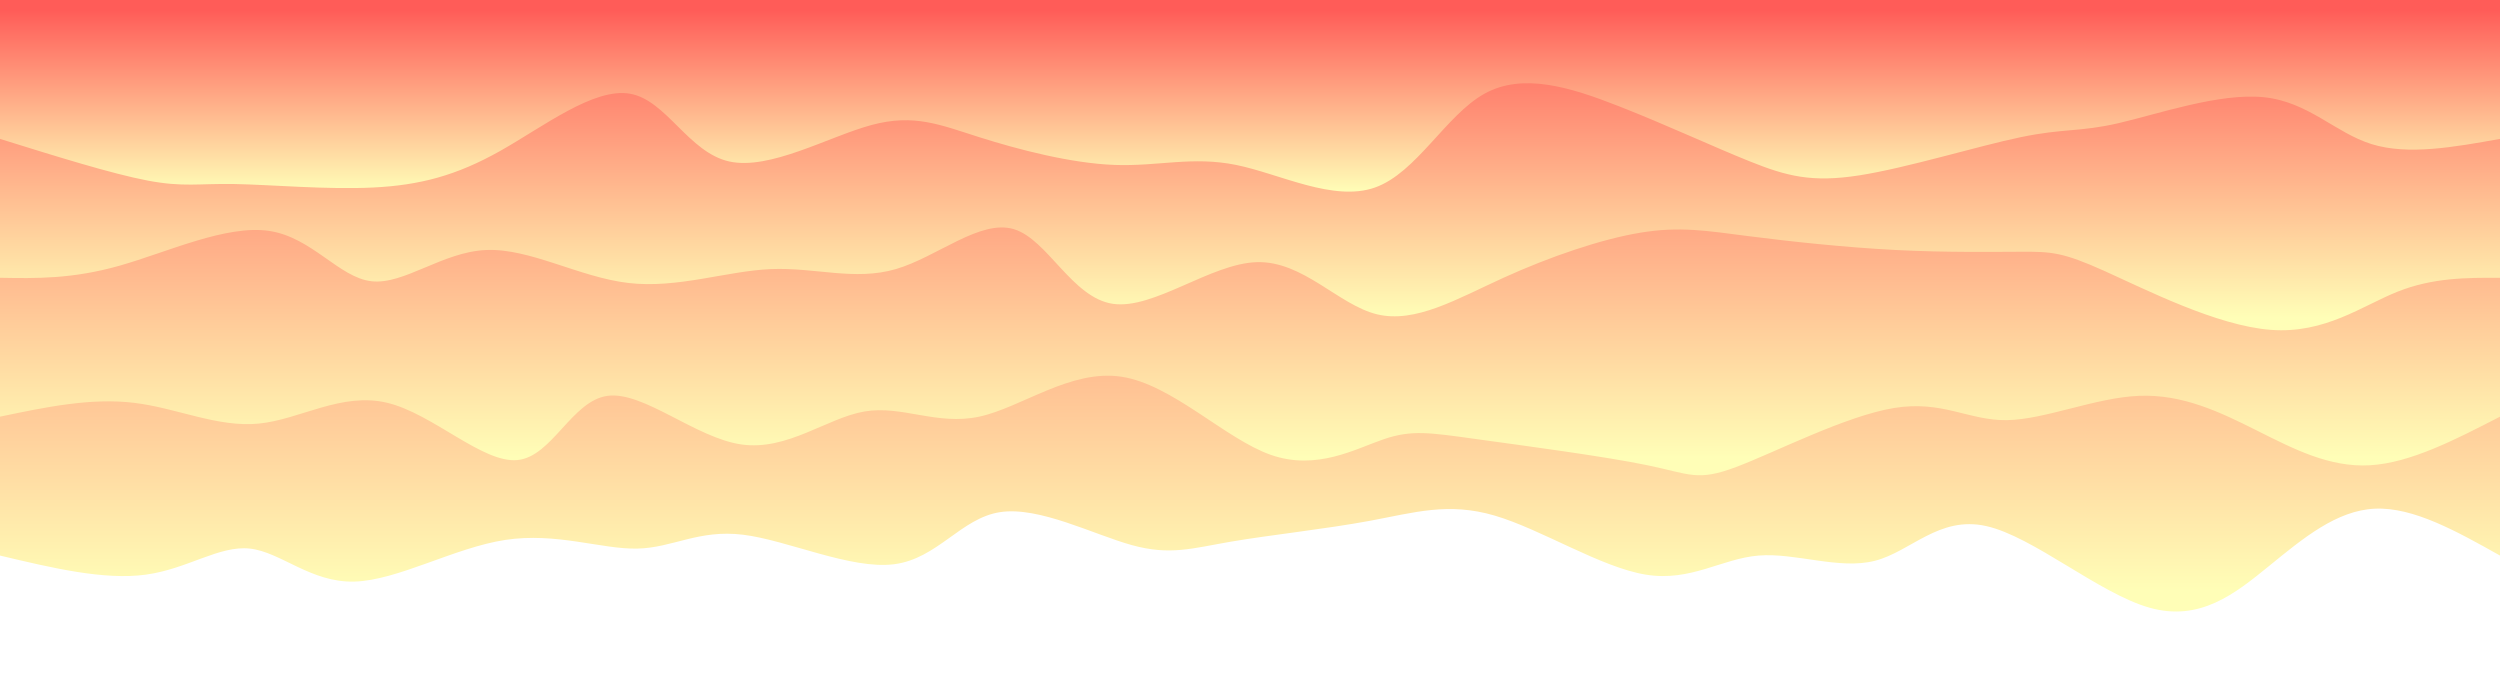 <svg width="100%" height="100%" id="svg" viewBox="0 0 1440 400" xmlns="http://www.w3.org/2000/svg" class="transition duration-300 ease-in-out delay-150"><style>
          .path-0{
            animation:pathAnim-0 4s;
            animation-timing-function: linear;
            animation-iteration-count: infinite;
          }
          @keyframes pathAnim-0{
            0%{
              d: path("M 0,400 C 0,400 0,80 0,80 C 24.96,93.99 49.919,107.98 72,107 C 94.081,106.02 113.283,90.071 133,74 C 152.717,57.929 172.948,41.736 202,50 C 231.052,58.264 268.924,90.985 296,97 C 323.076,103.015 339.357,82.323 360,77 C 380.643,71.677 405.649,81.721 427,80 C 448.351,78.279 466.046,64.792 492,69 C 517.954,73.208 552.167,95.111 579,103 C 605.833,110.889 625.286,104.765 651,100 C 676.714,95.235 708.691,91.828 731,88 C 753.309,84.172 765.951,79.924 788,86 C 810.049,92.076 841.504,108.477 864,105 C 886.496,101.523 900.033,78.167 925,75 C 949.967,71.833 986.366,88.855 1012,92 C 1037.634,95.145 1052.505,84.413 1073,84 C 1093.495,83.587 1119.616,93.491 1149,89 C 1178.384,84.509 1211.031,65.621 1236,65 C 1260.969,64.379 1278.261,82.025 1296,84 C 1313.739,85.975 1331.925,72.279 1356,69 C 1380.075,65.721 1410.037,72.861 1440,80 C 1440,80 1440,400 1440,400 Z");
            }
            25%{
              d: path("M 0,400 C 0,400 0,80 0,80 C 22.147,96.888 44.294,113.776 70,107 C 95.706,100.224 124.972,69.785 153,58 C 181.028,46.215 207.818,53.083 227,58 C 246.182,62.917 257.755,65.884 282,74 C 306.245,82.116 343.163,95.383 367,103 C 390.837,110.617 401.593,112.585 421,102 C 440.407,91.415 468.465,68.278 499,63 C 529.535,57.722 562.546,70.304 586,78 C 609.454,85.696 623.349,88.507 643,80 C 662.651,71.493 688.057,51.667 714,50 C 739.943,48.333 766.422,64.826 790,76 C 813.578,87.174 834.256,93.03 858,87 C 881.744,80.97 908.556,63.056 937,65 C 965.444,66.944 995.52,88.748 1015,94 C 1034.48,99.252 1043.363,87.952 1068,89 C 1092.637,90.048 1133.027,103.444 1163,99 C 1192.973,94.556 1212.529,72.273 1233,60 C 1253.471,47.727 1274.858,45.465 1297,54 C 1319.142,62.535 1342.041,81.867 1366,88 C 1389.959,94.133 1414.98,87.066 1440,80 C 1440,80 1440,400 1440,400 Z");
            }
            50%{
              d: path("M 0,400 C 0,400 0,80 0,80 C 16.496,77.24 32.991,74.48 59,73 C 85.009,71.52 120.531,71.322 144,79 C 167.469,86.678 178.884,102.234 204,105 C 229.116,107.766 267.931,97.741 296,83 C 324.069,68.259 341.391,48.802 365,54 C 388.609,59.198 418.504,89.051 443,88 C 467.496,86.949 486.592,54.993 507,54 C 527.408,53.007 549.128,82.976 576,95 C 602.872,107.024 634.897,101.103 659,99 C 683.103,96.897 699.285,98.612 719,88 C 738.715,77.388 761.963,54.451 786,53 C 810.037,51.549 834.865,71.585 857,82 C 879.135,92.415 898.578,93.208 923,85 C 947.422,76.792 976.822,59.583 1001,60 C 1025.178,60.417 1044.135,78.461 1072,87 C 1099.865,95.539 1136.638,94.573 1163,99 C 1189.362,103.427 1205.314,113.249 1229,103 C 1252.686,92.751 1284.108,62.433 1305,57 C 1325.892,51.567 1336.255,71.019 1357,79 C 1377.745,86.981 1408.873,83.49 1440,80 C 1440,80 1440,400 1440,400 Z");
            }
            75%{
              d: path("M 0,400 C 0,400 0,80 0,80 C 16.775,80.805 33.549,81.611 62,77 C 90.451,72.389 130.578,62.362 155,71 C 179.422,79.638 188.138,106.942 206,108 C 223.862,109.058 250.871,83.872 277,81 C 303.129,78.128 328.377,97.571 356,99 C 383.623,100.429 413.621,83.844 440,78 C 466.379,72.156 489.14,77.054 506,80 C 522.86,82.946 533.819,83.939 562,89 C 590.181,94.061 635.583,103.188 661,99 C 686.417,94.812 691.85,77.307 714,71 C 736.15,64.693 775.015,69.582 799,66 C 822.985,62.418 832.088,50.363 851,55 C 869.912,59.637 898.634,80.967 930,83 C 961.366,85.033 995.376,67.771 1019,58 C 1042.624,48.229 1055.862,45.95 1074,61 C 1092.138,76.05 1115.175,108.428 1138,108 C 1160.825,107.572 1183.438,74.339 1213,64 C 1242.562,53.661 1279.074,66.216 1307,75 C 1334.926,83.784 1354.264,88.795 1375,89 C 1395.736,89.205 1417.868,84.602 1440,80 C 1440,80 1440,400 1440,400 Z");
            }
            100%{
              d: path("M 0,400 C 0,400 0,80 0,80 C 24.96,93.99 49.919,107.98 72,107 C 94.081,106.02 113.283,90.071 133,74 C 152.717,57.929 172.948,41.736 202,50 C 231.052,58.264 268.924,90.985 296,97 C 323.076,103.015 339.357,82.323 360,77 C 380.643,71.677 405.649,81.721 427,80 C 448.351,78.279 466.046,64.792 492,69 C 517.954,73.208 552.167,95.111 579,103 C 605.833,110.889 625.286,104.765 651,100 C 676.714,95.235 708.691,91.828 731,88 C 753.309,84.172 765.951,79.924 788,86 C 810.049,92.076 841.504,108.477 864,105 C 886.496,101.523 900.033,78.167 925,75 C 949.967,71.833 986.366,88.855 1012,92 C 1037.634,95.145 1052.505,84.413 1073,84 C 1093.495,83.587 1119.616,93.491 1149,89 C 1178.384,84.509 1211.031,65.621 1236,65 C 1260.969,64.379 1278.261,82.025 1296,84 C 1313.739,85.975 1331.925,72.279 1356,69 C 1380.075,65.721 1410.037,72.861 1440,80 C 1440,80 1440,400 1440,400 Z");
            }
          }</style><defs><linearGradient id="gradient" x1="50%" y1="100%" x2="50%" y2="0%"><stop offset="5%" stop-color="#ff5c5844"></stop><stop offset="95%" stop-color="#fffeb744"></stop></linearGradient></defs><path d="M 0,400 C 0,400 0,80 0,80 C 24.96,93.99 49.919,107.98 72,107 C 94.081,106.02 113.283,90.071 133,74 C 152.717,57.929 172.948,41.736 202,50 C 231.052,58.264 268.924,90.985 296,97 C 323.076,103.015 339.357,82.323 360,77 C 380.643,71.677 405.649,81.721 427,80 C 448.351,78.279 466.046,64.792 492,69 C 517.954,73.208 552.167,95.111 579,103 C 605.833,110.889 625.286,104.765 651,100 C 676.714,95.235 708.691,91.828 731,88 C 753.309,84.172 765.951,79.924 788,86 C 810.049,92.076 841.504,108.477 864,105 C 886.496,101.523 900.033,78.167 925,75 C 949.967,71.833 986.366,88.855 1012,92 C 1037.634,95.145 1052.505,84.413 1073,84 C 1093.495,83.587 1119.616,93.491 1149,89 C 1178.384,84.509 1211.031,65.621 1236,65 C 1260.969,64.379 1278.261,82.025 1296,84 C 1313.739,85.975 1331.925,72.279 1356,69 C 1380.075,65.721 1410.037,72.861 1440,80 C 1440,80 1440,400 1440,400 Z" stroke="none" stroke-width="0" fill="url(#gradient)" class="transition-all duration-300 ease-in-out delay-150 path-0" transform="rotate(-180 720 200)"></path><style>
          .path-1{
            animation:pathAnim-1 4s;
            animation-timing-function: linear;
            animation-iteration-count: infinite;
          }
          @keyframes pathAnim-1{
            0%{
              d: path("M 0,400 C 0,400 0,160 0,160 C 25.876,146.656 51.752,133.313 75,132 C 98.248,130.687 118.869,141.406 140,152 C 161.131,162.594 182.773,173.063 208,172 C 233.227,170.937 262.038,158.343 284,158 C 305.962,157.657 321.075,169.566 349,165 C 376.925,160.434 417.662,139.393 440,131 C 462.338,122.607 466.275,126.864 491,132 C 515.725,137.136 561.236,143.152 589,147 C 616.764,150.848 626.781,152.527 643,147 C 659.219,141.473 681.64,128.74 708,138 C 734.36,147.26 764.658,178.513 794,183 C 823.342,187.487 851.728,165.206 876,160 C 900.272,154.794 920.43,166.661 942,163 C 963.57,159.339 986.551,140.15 1013,144 C 1039.449,147.85 1069.365,174.74 1090,172 C 1110.635,169.26 1121.988,136.89 1142,135 C 1162.012,133.11 1190.684,161.7 1217,168 C 1243.316,174.3 1267.277,158.312 1291,156 C 1314.723,153.688 1338.206,165.054 1363,168 C 1387.794,170.946 1413.897,165.473 1440,160 C 1440,160 1440,400 1440,400 Z");
            }
            25%{
              d: path("M 0,400 C 0,400 0,160 0,160 C 21.521,153.067 43.042,146.133 66,152 C 88.958,157.867 113.354,176.534 141,182 C 168.646,187.466 199.542,179.732 228,168 C 256.458,156.268 282.478,140.54 299,142 C 315.522,143.46 322.547,162.109 347,165 C 371.453,167.891 413.334,155.025 442,150 C 470.666,144.975 486.116,147.791 506,156 C 525.884,164.209 550.2,177.811 572,180 C 593.8,182.189 613.082,172.964 638,175 C 662.918,177.036 693.473,190.334 720,185 C 746.527,179.666 769.028,155.7 794,151 C 818.972,146.3 846.415,160.866 867,163 C 887.585,165.134 901.312,154.834 928,144 C 954.688,133.166 994.339,121.796 1019,135 C 1043.661,148.204 1053.333,185.982 1078,182 C 1102.667,178.018 1142.328,132.275 1165,132 C 1187.672,131.725 1193.355,176.916 1217,185 C 1240.645,193.084 1282.25,164.061 1307,161 C 1331.75,157.939 1339.643,180.84 1359,185 C 1378.357,189.16 1409.179,174.58 1440,160 C 1440,160 1440,400 1440,400 Z");
            }
            50%{
              d: path("M 0,400 C 0,400 0,160 0,160 C 24.978,149.254 49.955,138.508 73,143 C 96.045,147.492 117.156,167.221 140,176 C 162.844,184.779 187.421,182.608 214,173 C 240.579,163.392 269.16,146.349 291,145 C 312.84,143.651 327.94,157.997 351,166 C 374.06,174.003 405.081,175.664 436,164 C 466.919,152.336 497.735,127.347 517,135 C 536.265,142.653 543.979,182.946 568,184 C 592.021,185.054 632.348,146.867 658,134 C 683.652,121.133 694.628,133.586 717,140 C 739.372,146.414 773.139,146.788 796,147 C 818.861,147.212 830.817,147.261 853,151 C 875.183,154.739 907.594,162.168 936,173 C 964.406,183.832 988.806,198.066 1012,189 C 1035.194,179.934 1057.18,147.568 1082,147 C 1106.82,146.432 1134.474,177.663 1155,180 C 1175.526,182.337 1188.925,155.781 1213,146 C 1237.075,136.219 1271.828,143.213 1298,155 C 1324.172,166.787 1341.763,183.368 1364,185 C 1386.237,186.632 1413.118,173.316 1440,160 C 1440,160 1440,400 1440,400 Z");
            }
            75%{
              d: path("M 0,400 C 0,400 0,160 0,160 C 31.162,147.088 62.323,134.176 83,141 C 103.677,147.824 113.869,174.382 132,187 C 150.131,199.618 176.202,198.294 206,183 C 235.798,167.706 269.323,138.442 293,140 C 316.677,141.558 330.508,173.938 354,182 C 377.492,190.062 410.647,173.804 434,169 C 457.353,164.196 470.906,170.845 492,171 C 513.094,171.155 541.731,164.817 567,159 C 592.269,153.183 614.171,147.888 642,151 C 669.829,154.112 703.586,165.631 725,172 C 746.414,178.369 755.484,179.589 781,174 C 806.516,168.411 848.478,156.013 874,151 C 899.522,145.987 908.604,148.36 927,154 C 945.396,159.64 973.106,168.549 999,164 C 1024.894,159.451 1048.971,141.444 1075,140 C 1101.029,138.556 1129.011,153.674 1155,160 C 1180.989,166.326 1204.987,163.861 1231,165 C 1257.013,166.139 1285.042,170.884 1307,167 C 1328.958,163.116 1344.845,150.605 1366,148 C 1387.155,145.395 1413.577,152.698 1440,160 C 1440,160 1440,400 1440,400 Z");
            }
            100%{
              d: path("M 0,400 C 0,400 0,160 0,160 C 25.876,146.656 51.752,133.313 75,132 C 98.248,130.687 118.869,141.406 140,152 C 161.131,162.594 182.773,173.063 208,172 C 233.227,170.937 262.038,158.343 284,158 C 305.962,157.657 321.075,169.566 349,165 C 376.925,160.434 417.662,139.393 440,131 C 462.338,122.607 466.275,126.864 491,132 C 515.725,137.136 561.236,143.152 589,147 C 616.764,150.848 626.781,152.527 643,147 C 659.219,141.473 681.64,128.74 708,138 C 734.36,147.26 764.658,178.513 794,183 C 823.342,187.487 851.728,165.206 876,160 C 900.272,154.794 920.43,166.661 942,163 C 963.57,159.339 986.551,140.15 1013,144 C 1039.449,147.85 1069.365,174.74 1090,172 C 1110.635,169.26 1121.988,136.89 1142,135 C 1162.012,133.11 1190.684,161.7 1217,168 C 1243.316,174.3 1267.277,158.312 1291,156 C 1314.723,153.688 1338.206,165.054 1363,168 C 1387.794,170.946 1413.897,165.473 1440,160 C 1440,160 1440,400 1440,400 Z");
            }
          }</style><defs><linearGradient id="gradient" x1="50%" y1="100%" x2="50%" y2="0%"><stop offset="5%" stop-color="#ff5c5866"></stop><stop offset="95%" stop-color="#fffeb766"></stop></linearGradient></defs><path d="M 0,400 C 0,400 0,160 0,160 C 25.876,146.656 51.752,133.313 75,132 C 98.248,130.687 118.869,141.406 140,152 C 161.131,162.594 182.773,173.063 208,172 C 233.227,170.937 262.038,158.343 284,158 C 305.962,157.657 321.075,169.566 349,165 C 376.925,160.434 417.662,139.393 440,131 C 462.338,122.607 466.275,126.864 491,132 C 515.725,137.136 561.236,143.152 589,147 C 616.764,150.848 626.781,152.527 643,147 C 659.219,141.473 681.64,128.74 708,138 C 734.36,147.26 764.658,178.513 794,183 C 823.342,187.487 851.728,165.206 876,160 C 900.272,154.794 920.43,166.661 942,163 C 963.57,159.339 986.551,140.15 1013,144 C 1039.449,147.85 1069.365,174.74 1090,172 C 1110.635,169.26 1121.988,136.89 1142,135 C 1162.012,133.11 1190.684,161.7 1217,168 C 1243.316,174.3 1267.277,158.312 1291,156 C 1314.723,153.688 1338.206,165.054 1363,168 C 1387.794,170.946 1413.897,165.473 1440,160 C 1440,160 1440,400 1440,400 Z" stroke="none" stroke-width="0" fill="url(#gradient)" class="transition-all duration-300 ease-in-out delay-150 path-1" transform="rotate(-180 720 200)"></path><style>
          .path-2{
            animation:pathAnim-2 4s;
            animation-timing-function: linear;
            animation-iteration-count: infinite;
          }
          @keyframes pathAnim-2{
            0%{
              d: path("M 0,400 C 0,400 0,240 0,240 C 19.317,240.051 38.633,240.102 59,232 C 79.367,223.898 100.784,207.642 132,210 C 163.216,212.358 204.232,233.329 228,244 C 251.768,254.671 258.288,255.042 275,255 C 291.712,254.958 318.616,254.503 348,256 C 377.384,257.497 409.248,260.945 433,264 C 456.752,267.055 472.39,269.716 495,266 C 517.61,262.284 547.19,252.192 574,240 C 600.81,227.808 624.85,213.518 647,219 C 669.15,224.482 689.411,249.737 716,249 C 742.589,248.263 775.505,221.533 799,225 C 822.495,228.467 836.567,262.13 856,268 C 875.433,273.87 900.227,251.945 924,245 C 947.773,238.055 970.524,246.088 996,245 C 1021.476,243.912 1049.676,233.703 1078,237 C 1106.324,240.297 1134.772,257.102 1160,256 C 1185.228,254.898 1207.236,235.89 1226,238 C 1244.764,240.11 1260.283,263.337 1285,267 C 1309.717,270.663 1343.634,254.761 1371,247 C 1398.366,239.239 1419.183,239.62 1440,240 C 1440,240 1440,400 1440,400 Z");
            }
            25%{
              d: path("M 0,400 C 0,400 0,240 0,240 C 21.977,253.302 43.953,266.604 66,262 C 88.047,257.396 110.164,234.885 133,233 C 155.836,231.115 179.39,249.856 207,251 C 234.61,252.144 266.276,235.692 295,229 C 323.724,222.308 349.506,225.375 368,220 C 386.494,214.625 397.7,200.808 422,210 C 446.3,219.192 483.695,251.393 513,252 C 542.305,252.607 563.52,221.619 584,214 C 604.48,206.381 624.224,222.13 647,231 C 669.776,239.87 695.585,241.861 719,251 C 742.415,260.139 763.437,276.425 792,266 C 820.563,255.575 856.667,218.44 877,214 C 897.333,209.56 901.894,237.817 925,252 C 948.106,266.183 989.757,266.294 1020,264 C 1050.243,261.706 1069.078,257.008 1089,253 C 1108.922,248.992 1129.932,245.675 1155,235 C 1180.068,224.325 1209.193,206.293 1233,210 C 1256.807,213.707 1275.294,239.152 1299,254 C 1322.706,268.848 1351.63,273.099 1376,269 C 1400.37,264.901 1420.185,252.45 1440,240 C 1440,240 1440,400 1440,400 Z");
            }
            50%{
              d: path("M 0,400 C 0,400 0,240 0,240 C 21.472,241.69 42.943,243.38 70,244 C 97.057,244.62 129.699,244.168 152,241 C 174.301,237.832 186.26,231.946 206,238 C 225.74,244.054 253.261,262.047 281,263 C 308.739,263.953 336.695,247.865 362,247 C 387.305,246.135 409.959,260.495 435,252 C 460.041,243.505 487.468,212.157 510,215 C 532.532,217.843 550.17,254.876 575,255 C 599.83,255.124 631.853,218.339 654,220 C 676.147,221.661 688.419,261.768 713,262 C 737.581,262.232 774.473,222.591 799,217 C 823.527,211.409 835.689,239.87 860,252 C 884.311,264.13 920.769,259.928 947,261 C 973.231,262.072 989.234,268.417 1010,269 C 1030.766,269.583 1056.296,264.403 1080,255 C 1103.704,245.597 1125.584,231.969 1150,220 C 1174.416,208.031 1201.369,197.72 1225,212 C 1248.631,226.28 1268.939,265.152 1291,267 C 1313.061,268.848 1336.875,233.671 1362,223 C 1387.125,212.329 1413.563,226.165 1440,240 C 1440,240 1440,400 1440,400 Z");
            }
            75%{
              d: path("M 0,400 C 0,400 0,240 0,240 C 21.995,245.752 43.99,251.504 67,257 C 90.01,262.496 114.035,267.736 139,263 C 163.965,258.264 189.872,243.551 213,246 C 236.128,248.449 256.478,268.061 282,267 C 307.522,265.939 338.214,244.206 361,236 C 383.786,227.794 398.664,233.114 424,236 C 449.336,238.886 485.129,239.337 509,238 C 532.871,236.663 544.822,233.537 566,239 C 587.178,244.463 617.585,258.516 645,263 C 672.415,267.484 696.838,262.398 717,257 C 737.162,251.602 753.061,245.891 780,250 C 806.939,254.109 844.917,268.036 870,263 C 895.083,257.964 907.271,233.964 927,236 C 946.729,238.036 974,266.107 1003,266 C 1032,265.893 1062.728,237.607 1084,226 C 1105.272,214.393 1117.087,219.464 1143,224 C 1168.913,228.536 1208.925,232.535 1234,227 C 1259.075,221.465 1269.212,206.394 1288,216 C 1306.788,225.606 1334.225,259.887 1361,268 C 1387.775,276.113 1413.887,258.056 1440,240 C 1440,240 1440,400 1440,400 Z");
            }
            100%{
              d: path("M 0,400 C 0,400 0,240 0,240 C 19.317,240.051 38.633,240.102 59,232 C 79.367,223.898 100.784,207.642 132,210 C 163.216,212.358 204.232,233.329 228,244 C 251.768,254.671 258.288,255.042 275,255 C 291.712,254.958 318.616,254.503 348,256 C 377.384,257.497 409.248,260.945 433,264 C 456.752,267.055 472.39,269.716 495,266 C 517.61,262.284 547.19,252.192 574,240 C 600.81,227.808 624.85,213.518 647,219 C 669.15,224.482 689.411,249.737 716,249 C 742.589,248.263 775.505,221.533 799,225 C 822.495,228.467 836.567,262.13 856,268 C 875.433,273.87 900.227,251.945 924,245 C 947.773,238.055 970.524,246.088 996,245 C 1021.476,243.912 1049.676,233.703 1078,237 C 1106.324,240.297 1134.772,257.102 1160,256 C 1185.228,254.898 1207.236,235.89 1226,238 C 1244.764,240.11 1260.283,263.337 1285,267 C 1309.717,270.663 1343.634,254.761 1371,247 C 1398.366,239.239 1419.183,239.62 1440,240 C 1440,240 1440,400 1440,400 Z");
            }
          }</style><defs><linearGradient id="gradient" x1="50%" y1="100%" x2="50%" y2="0%"><stop offset="5%" stop-color="#ff5c5888"></stop><stop offset="95%" stop-color="#fffeb788"></stop></linearGradient></defs><path d="M 0,400 C 0,400 0,240 0,240 C 19.317,240.051 38.633,240.102 59,232 C 79.367,223.898 100.784,207.642 132,210 C 163.216,212.358 204.232,233.329 228,244 C 251.768,254.671 258.288,255.042 275,255 C 291.712,254.958 318.616,254.503 348,256 C 377.384,257.497 409.248,260.945 433,264 C 456.752,267.055 472.39,269.716 495,266 C 517.61,262.284 547.19,252.192 574,240 C 600.81,227.808 624.85,213.518 647,219 C 669.15,224.482 689.411,249.737 716,249 C 742.589,248.263 775.505,221.533 799,225 C 822.495,228.467 836.567,262.13 856,268 C 875.433,273.87 900.227,251.945 924,245 C 947.773,238.055 970.524,246.088 996,245 C 1021.476,243.912 1049.676,233.703 1078,237 C 1106.324,240.297 1134.772,257.102 1160,256 C 1185.228,254.898 1207.236,235.89 1226,238 C 1244.764,240.11 1260.283,263.337 1285,267 C 1309.717,270.663 1343.634,254.761 1371,247 C 1398.366,239.239 1419.183,239.62 1440,240 C 1440,240 1440,400 1440,400 Z" stroke="none" stroke-width="0" fill="url(#gradient)" class="transition-all duration-300 ease-in-out delay-150 path-2" transform="rotate(-180 720 200)"></path><style>
          .path-3{
            animation:pathAnim-3 4s;
            animation-timing-function: linear;
            animation-iteration-count: infinite;
          }
          @keyframes pathAnim-3{
            0%{
              d: path("M 0,400 C 0,400 0,320 0,320 C 26.523,315.236 53.047,310.471 74,317 C 94.953,323.529 110.337,341.35 136,344 C 161.663,346.65 197.606,334.128 220,329 C 242.394,323.872 251.239,326.14 276,321 C 300.761,315.86 341.439,303.314 369,299 C 396.561,294.686 411.005,298.604 432,307 C 452.995,315.396 480.539,328.269 508,339 C 535.461,349.731 562.838,358.319 585,346 C 607.162,333.681 624.108,300.453 648,292 C 671.892,283.547 702.73,299.868 728,305 C 753.27,310.132 772.972,304.075 798,305 C 823.028,305.925 853.38,313.832 876,321 C 898.62,328.168 913.507,334.597 938,328 C 962.493,321.403 996.593,301.781 1020,307 C 1043.407,312.219 1056.121,342.279 1077,346 C 1097.879,349.721 1126.923,327.102 1152,313 C 1177.077,298.898 1198.185,293.313 1225,292 C 1251.815,290.687 1284.335,293.647 1305,294 C 1325.665,294.353 1334.476,292.101 1355,296 C 1375.524,299.899 1407.762,309.95 1440,320 C 1440,320 1440,400 1440,400 Z");
            }
            25%{
              d: path("M 0,400 C 0,400 0,320 0,320 C 20.592,328.989 41.185,337.978 70,328 C 98.815,318.022 135.853,289.077 157,291 C 178.147,292.923 183.405,325.713 203,341 C 222.595,356.287 256.528,354.069 281,349 C 305.472,343.931 320.484,336.01 347,325 C 373.516,313.99 411.538,299.889 436,304 C 460.462,308.111 471.365,330.432 491,335 C 510.635,339.568 539.001,326.384 563,328 C 586.999,329.616 606.63,346.033 635,348 C 663.37,349.967 700.48,337.485 727,331 C 753.52,324.515 769.451,324.026 788,329 C 806.549,333.974 827.718,344.412 856,346 C 884.282,347.588 919.678,340.327 946,338 C 972.322,335.673 989.569,338.281 1009,330 C 1028.431,321.719 1050.048,302.549 1073,297 C 1095.952,291.451 1120.241,299.521 1146,307 C 1171.759,314.479 1198.987,321.365 1227,324 C 1255.013,326.635 1283.811,325.017 1305,325 C 1326.189,324.983 1339.768,326.567 1361,326 C 1382.232,325.433 1411.116,322.717 1440,320 C 1440,320 1440,400 1440,400 Z");
            }
            50%{
              d: path("M 0,400 C 0,400 0,320 0,320 C 27.897,327.199 55.793,334.398 80,333 C 104.207,331.602 124.723,321.607 149,320 C 173.277,318.393 201.314,325.174 226,321 C 250.686,316.826 272.022,301.698 295,306 C 317.978,310.302 342.598,334.033 361,339 C 379.402,343.967 391.584,330.168 418,322 C 444.416,313.832 485.065,311.294 509,319 C 532.935,326.706 540.155,344.655 564,342 C 587.845,339.345 628.315,316.087 659,307 C 689.685,297.913 710.584,302.999 731,310 C 751.416,317.001 771.348,325.917 791,329 C 810.652,332.083 830.023,329.331 853,322 C 875.977,314.669 902.56,302.758 929,299 C 955.44,295.242 981.736,299.637 1005,311 C 1028.264,322.363 1048.497,340.694 1074,339 C 1099.503,337.306 1130.276,315.588 1158,309 C 1185.724,302.412 1210.4,310.956 1228,315 C 1245.6,319.044 1256.123,318.589 1282,326 C 1307.877,333.411 1349.108,348.689 1378,349 C 1406.892,349.311 1423.446,334.656 1440,320 C 1440,320 1440,400 1440,400 Z");
            }
            75%{
              d: path("M 0,400 C 0,400 0,320 0,320 C 27.241,303.003 54.481,286.006 78,290 C 101.519,293.994 121.316,318.98 147,326 C 172.684,333.02 204.253,322.074 229,320 C 253.747,317.926 271.67,324.725 290,332 C 308.33,339.275 327.067,347.027 352,342 C 376.933,336.973 408.063,319.169 436,318 C 463.937,316.831 488.681,332.299 508,333 C 527.319,333.701 541.214,319.634 563,322 C 584.786,324.366 614.464,343.163 642,347 C 669.536,350.837 694.932,339.713 719,333 C 743.068,326.287 765.809,323.985 791,320 C 816.191,316.015 843.832,310.347 866,311 C 888.168,311.653 904.864,318.626 929,319 C 953.136,319.374 984.712,313.148 1011,320 C 1037.288,326.852 1058.287,346.782 1077,340 C 1095.713,333.218 1112.138,299.724 1138,290 C 1163.862,280.276 1199.159,294.321 1229,298 C 1258.841,301.679 1283.226,294.99 1308,297 C 1332.774,299.01 1357.935,309.717 1380,315 C 1402.065,320.283 1421.032,320.141 1440,320 C 1440,320 1440,400 1440,400 Z");
            }
            100%{
              d: path("M 0,400 C 0,400 0,320 0,320 C 26.523,315.236 53.047,310.471 74,317 C 94.953,323.529 110.337,341.35 136,344 C 161.663,346.65 197.606,334.128 220,329 C 242.394,323.872 251.239,326.14 276,321 C 300.761,315.86 341.439,303.314 369,299 C 396.561,294.686 411.005,298.604 432,307 C 452.995,315.396 480.539,328.269 508,339 C 535.461,349.731 562.838,358.319 585,346 C 607.162,333.681 624.108,300.453 648,292 C 671.892,283.547 702.73,299.868 728,305 C 753.27,310.132 772.972,304.075 798,305 C 823.028,305.925 853.38,313.832 876,321 C 898.62,328.168 913.507,334.597 938,328 C 962.493,321.403 996.593,301.781 1020,307 C 1043.407,312.219 1056.121,342.279 1077,346 C 1097.879,349.721 1126.923,327.102 1152,313 C 1177.077,298.898 1198.185,293.313 1225,292 C 1251.815,290.687 1284.335,293.647 1305,294 C 1325.665,294.353 1334.476,292.101 1355,296 C 1375.524,299.899 1407.762,309.95 1440,320 C 1440,320 1440,400 1440,400 Z");
            }
          }</style><defs><linearGradient id="gradient" x1="50%" y1="100%" x2="50%" y2="0%"><stop offset="5%" stop-color="#ff5c58ff"></stop><stop offset="95%" stop-color="#fffeb7ff"></stop></linearGradient></defs><path d="M 0,400 C 0,400 0,320 0,320 C 26.523,315.236 53.047,310.471 74,317 C 94.953,323.529 110.337,341.35 136,344 C 161.663,346.65 197.606,334.128 220,329 C 242.394,323.872 251.239,326.14 276,321 C 300.761,315.86 341.439,303.314 369,299 C 396.561,294.686 411.005,298.604 432,307 C 452.995,315.396 480.539,328.269 508,339 C 535.461,349.731 562.838,358.319 585,346 C 607.162,333.681 624.108,300.453 648,292 C 671.892,283.547 702.73,299.868 728,305 C 753.27,310.132 772.972,304.075 798,305 C 823.028,305.925 853.38,313.832 876,321 C 898.62,328.168 913.507,334.597 938,328 C 962.493,321.403 996.593,301.781 1020,307 C 1043.407,312.219 1056.121,342.279 1077,346 C 1097.879,349.721 1126.923,327.102 1152,313 C 1177.077,298.898 1198.185,293.313 1225,292 C 1251.815,290.687 1284.335,293.647 1305,294 C 1325.665,294.353 1334.476,292.101 1355,296 C 1375.524,299.899 1407.762,309.95 1440,320 C 1440,320 1440,400 1440,400 Z" stroke="none" stroke-width="0" fill="url(#gradient)" class="transition-all duration-300 ease-in-out delay-150 path-3" transform="rotate(-180 720 200)"></path></svg>